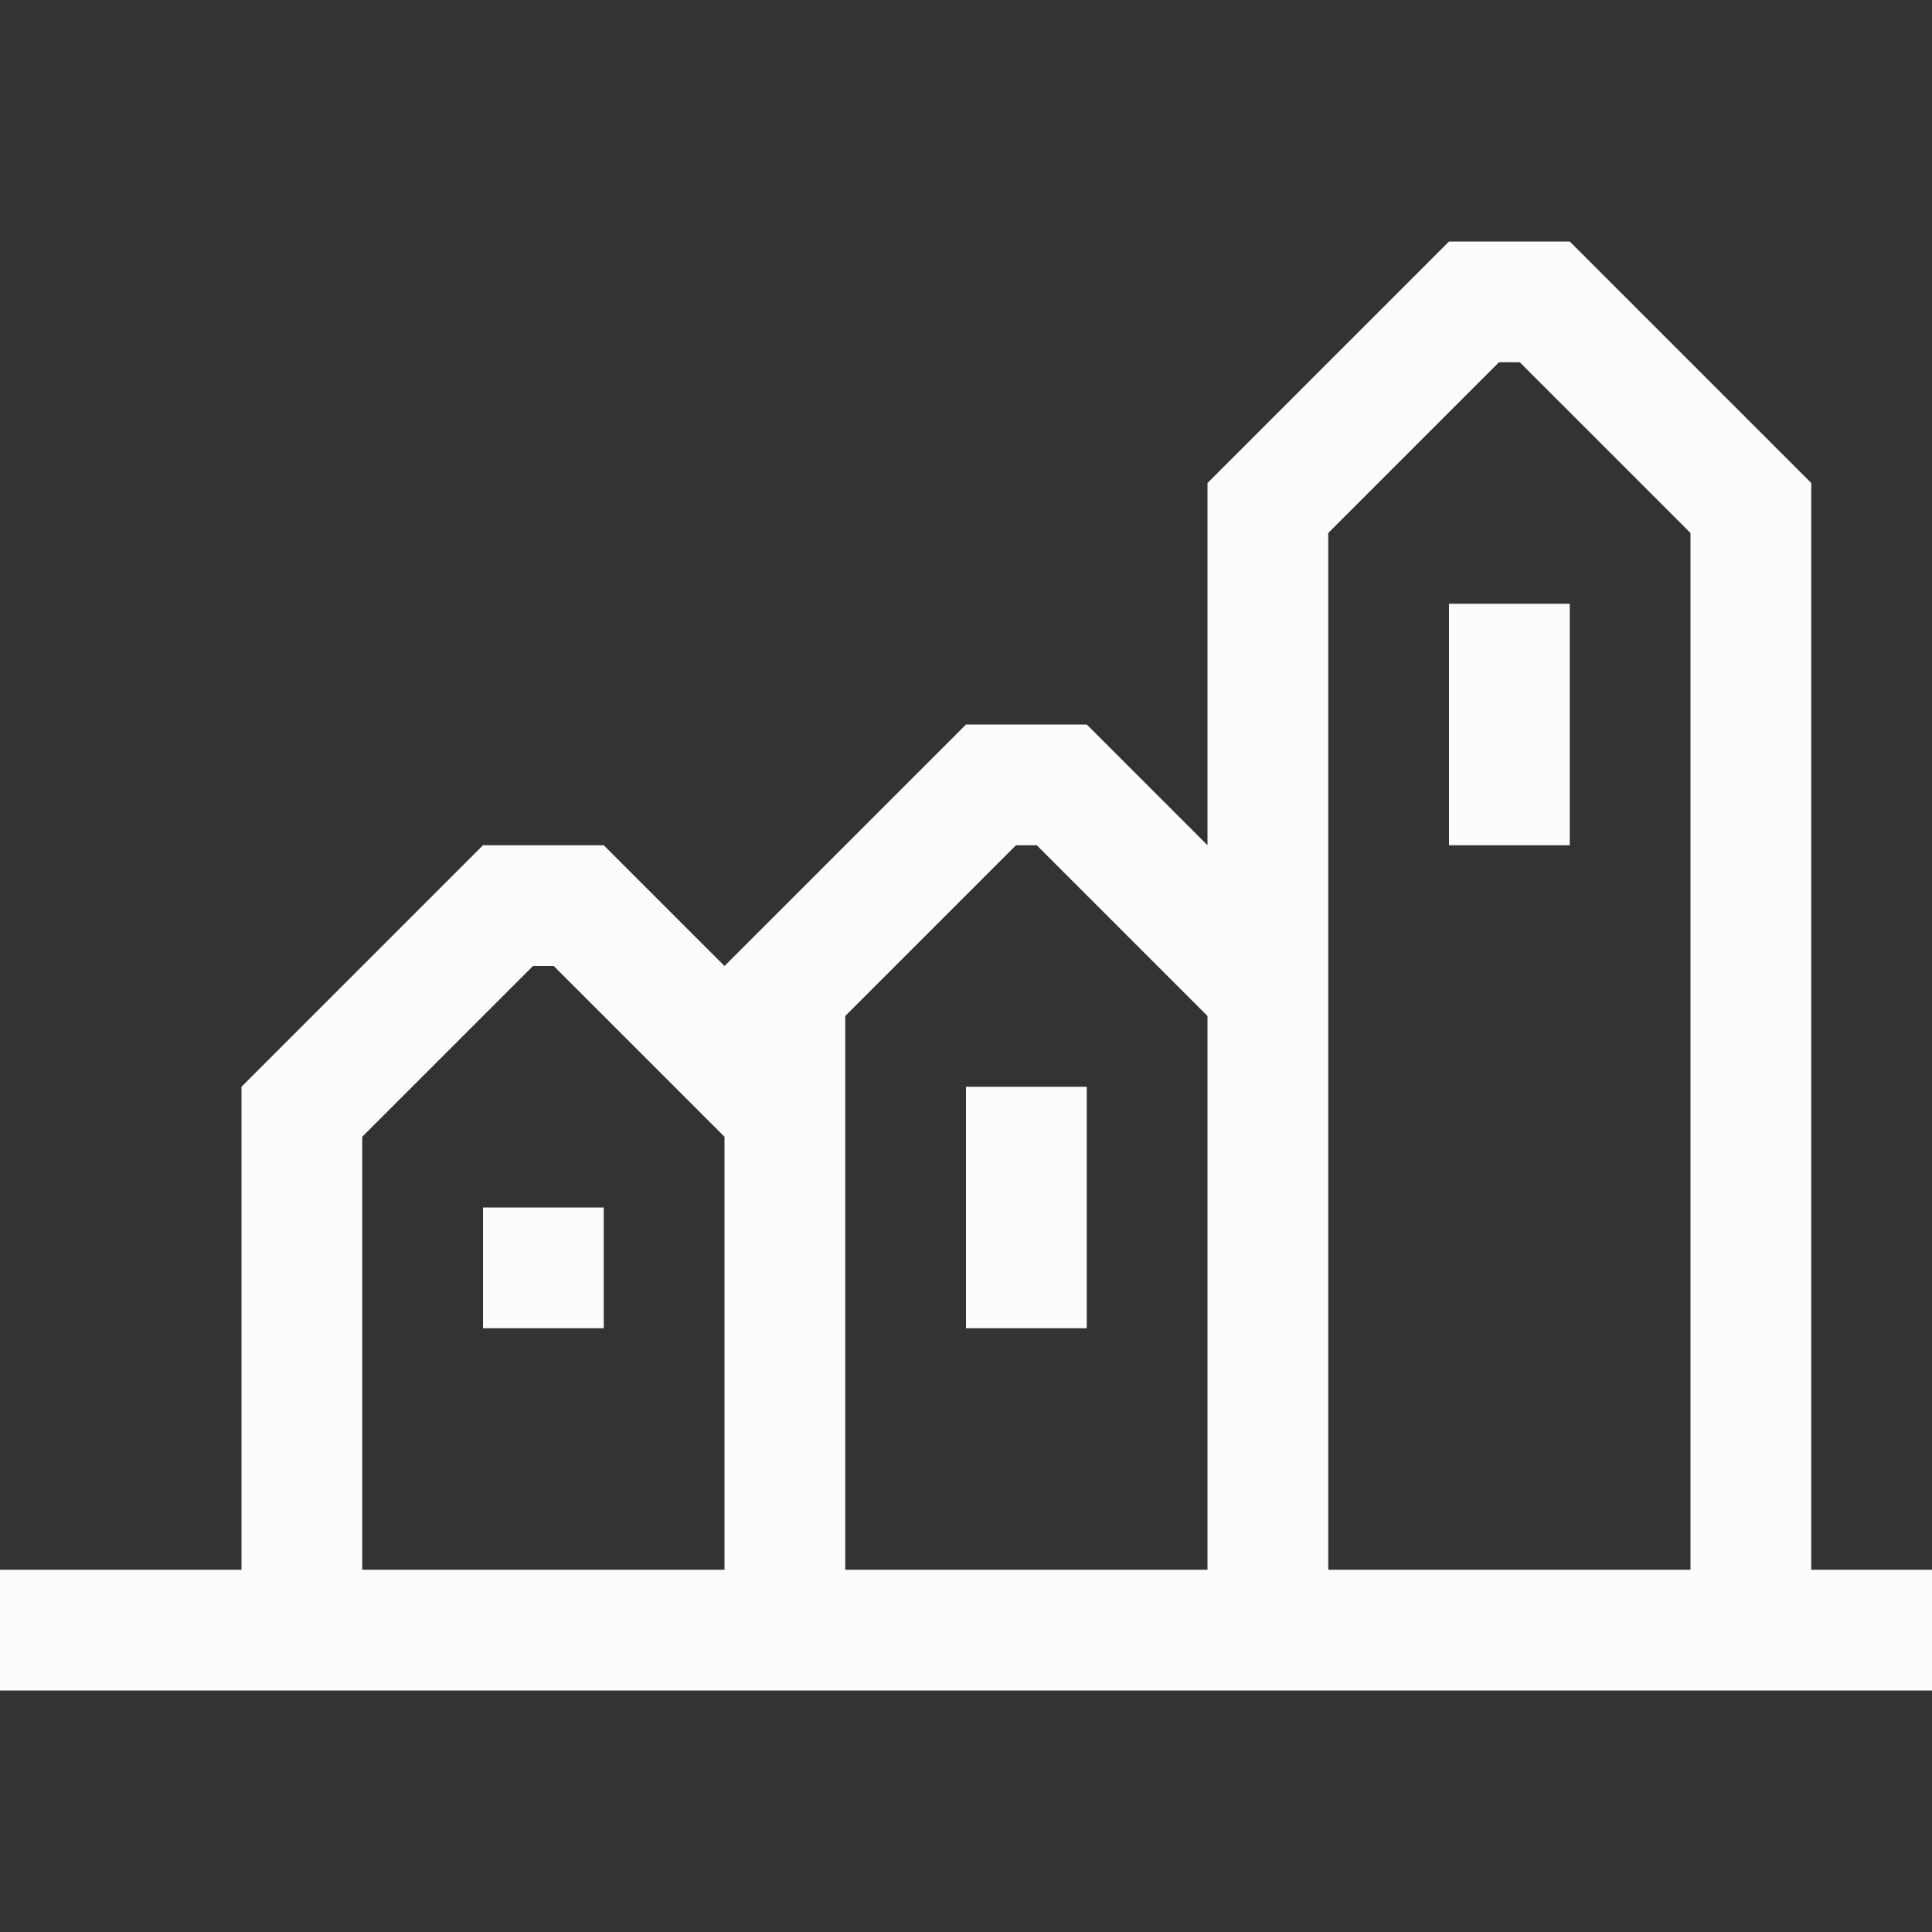 <svg xmlns="http://www.w3.org/2000/svg" width="16" height="16">
<rect width="100%" height="100%" fill="#333333" stroke="none"/>
<path fill="#fcfcfc" d="m12 2-2 2v3L9 6H8L6 8 5 7H4L2 9v4H0v1h16v-1h-1V4l-2-2zm.414 1h.172L14 4.414V13h-3V4.414zM12 5v2h1V5zM8.414 7h.172L10 8.414V13H7V8.414zm-4 1h.172L6 9.414V13H3V9.414zM8 9v2h1V9zm-4 1v1h1v-1z" style="paint-order:stroke fill markers"/>
</svg>
